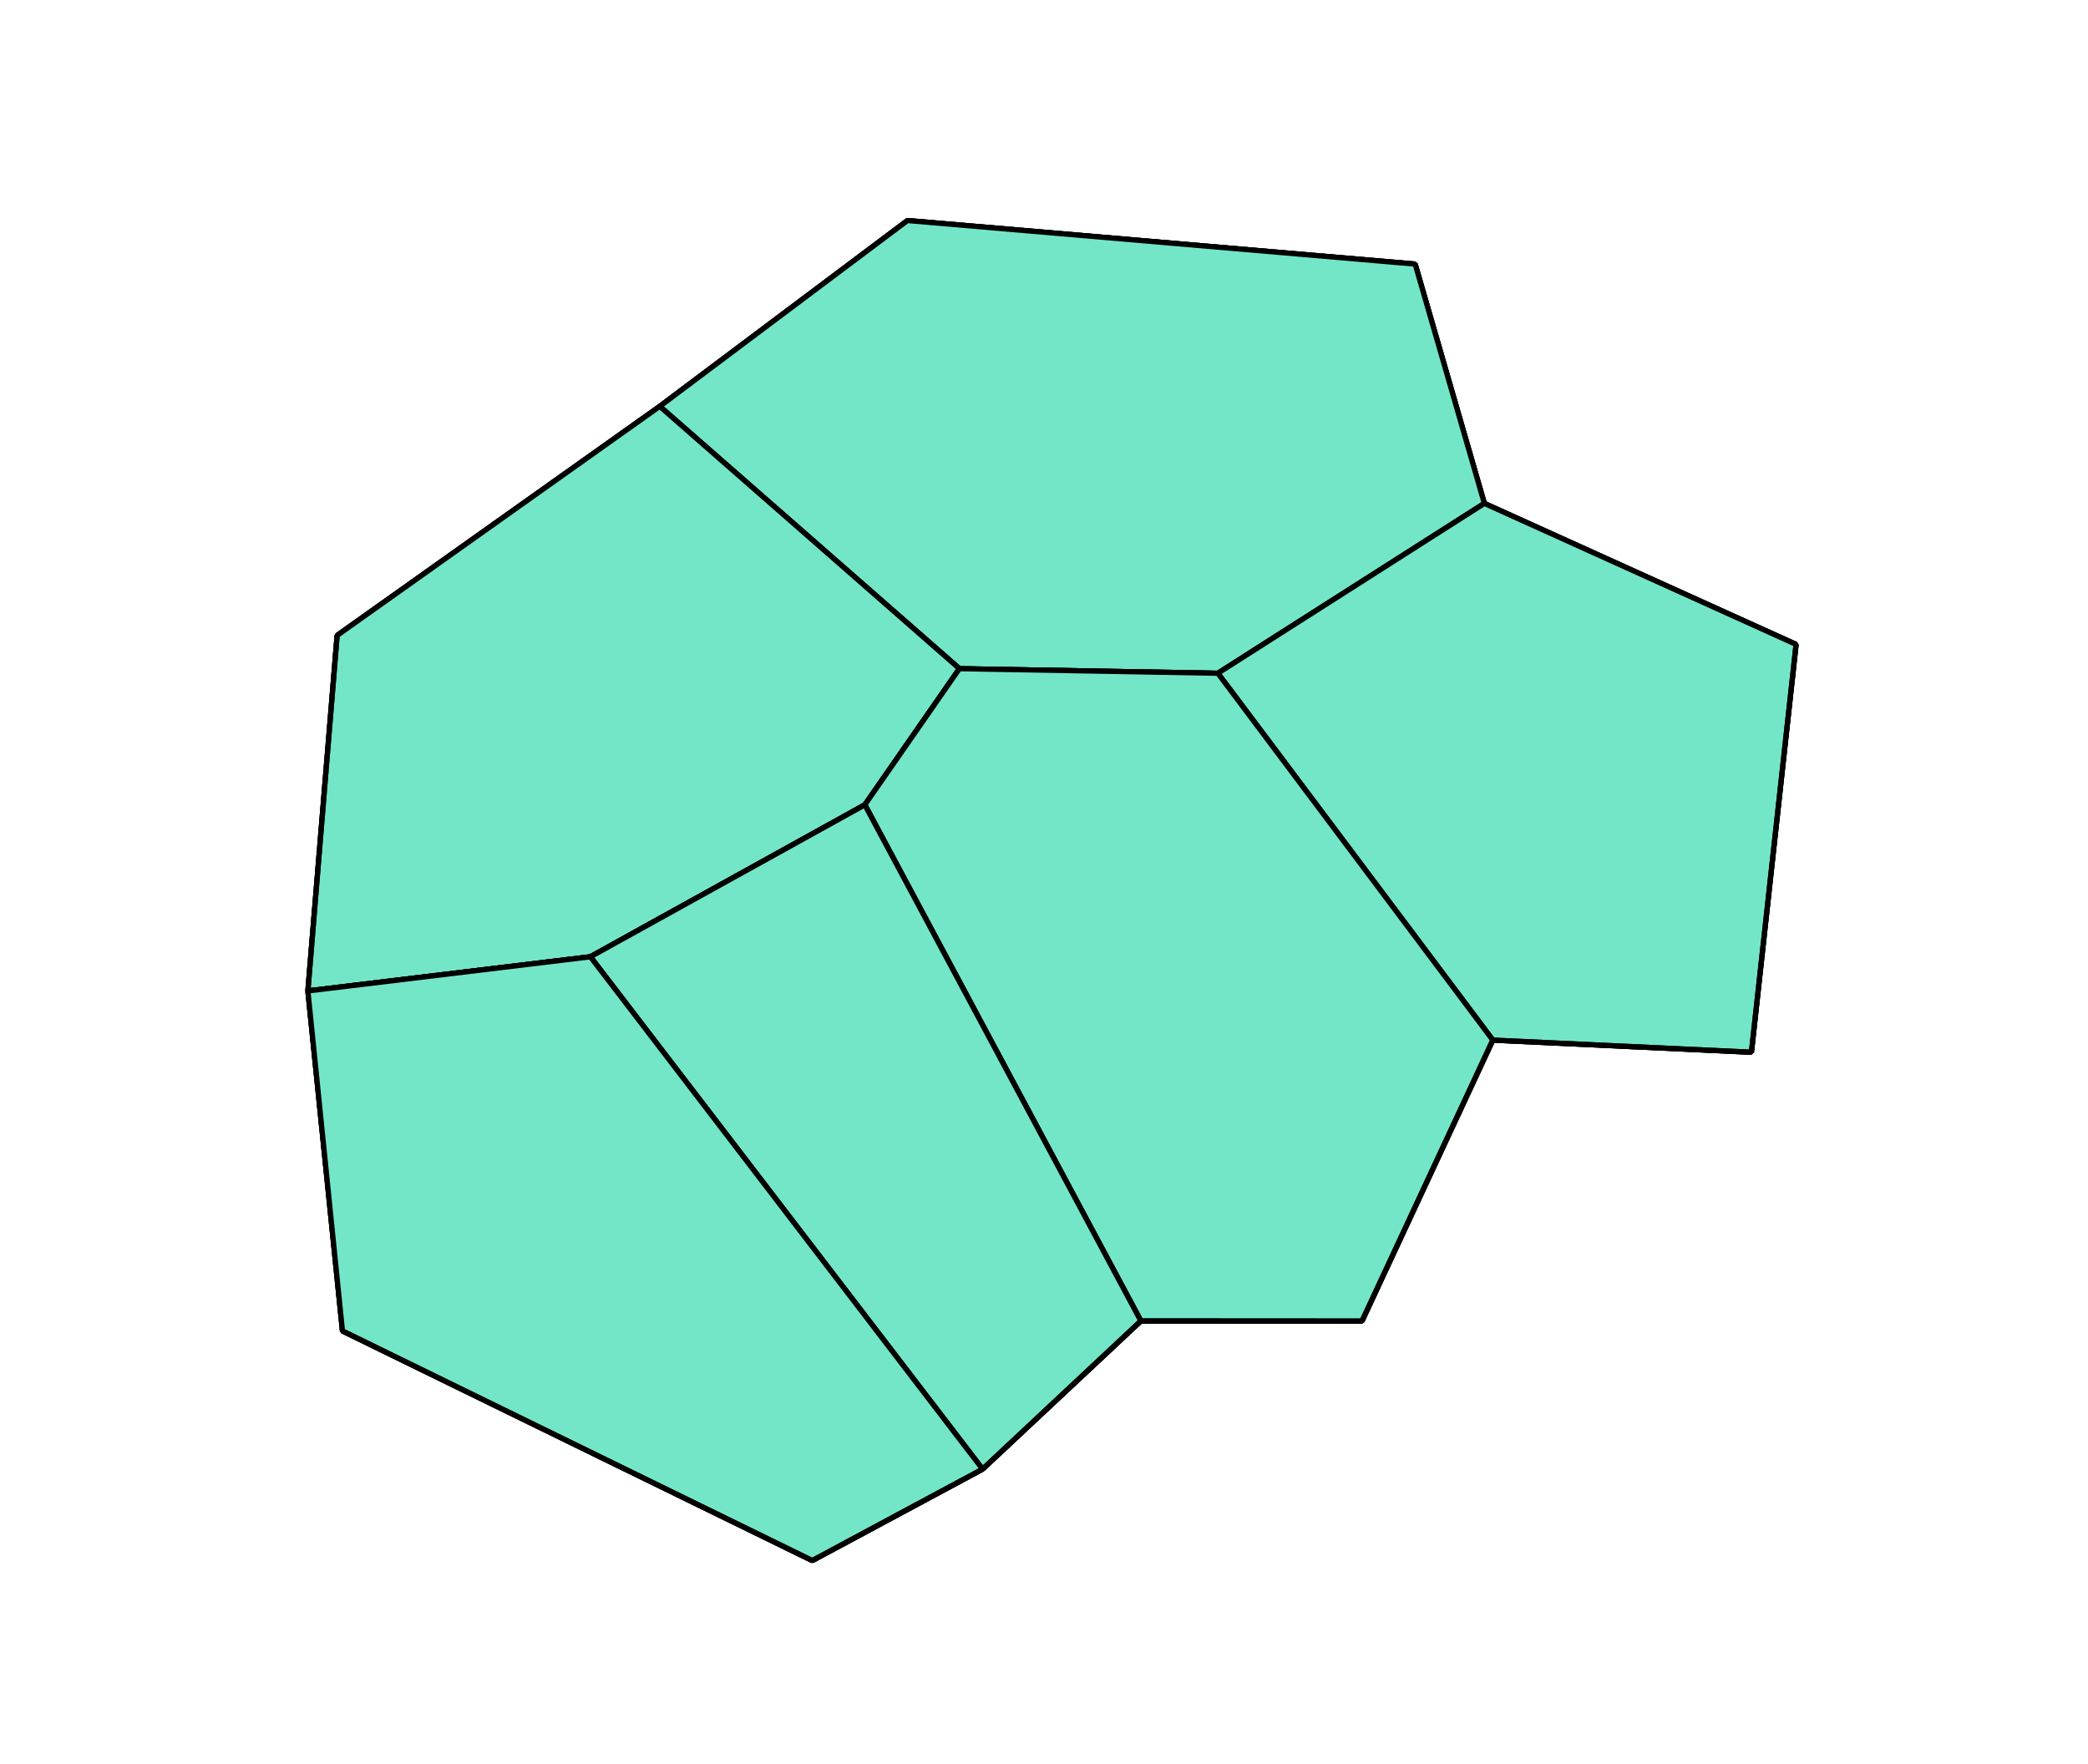 <?xml version="1.0" encoding="UTF-8" standalone="no"?>
<svg
   width="400mm"
   height="338mm"
   version="1.1"
   id="svg778"
   sodipodi:docname="45.svg"
   inkscape:export-filename="45.pdf"
   inkscape:export-xdpi="400"
   inkscape:export-ydpi="400"
   inkscape:version="1.2.2 (b0a8486541, 2022-12-01)"
   xmlns:inkscape="http://www.inkscape.org/namespaces/inkscape"
   xmlns:sodipodi="http://sodipodi.sourceforge.net/DTD/sodipodi-0.dtd"
   xmlns="http://www.w3.org/2000/svg"
   xmlns:svg="http://www.w3.org/2000/svg">
  <sodipodi:namedview
     id="namedview780"
     pagecolor="#ffffff"
     bordercolor="#666666"
     borderopacity="1.0"
     inkscape:showpageshadow="2"
     inkscape:pageopacity="0.0"
     inkscape:pagecheckerboard="0"
     inkscape:deskcolor="#d1d1d1"
     inkscape:document-units="mm"
     showgrid="false"
     inkscape:zoom="0.18473866"
     inkscape:cx="1004.1212"
     inkscape:cy="641.44668"
     inkscape:window-width="1920"
     inkscape:window-height="1043"
     inkscape:window-x="0"
     inkscape:window-y="0"
     inkscape:window-maximized="1"
     inkscape:current-layer="svg778" />
  <defs
     id="defs704" />
  <g
     id="g776"
     style="fill:#73e6c8;fill-opacity:1"
     transform="translate(-551.18,56.33)">
    <polygon
       points="1245.832,427.81 1028.868,237.887 1208.225,103.345 1575.818,134.871 1625.93,308.15 1432.962,431.127 "
       style="mix-blend-mode:normal;fill:#73e6c8;fill-opacity:1;stroke:#000000;stroke-width:3.78;stroke-linecap:butt;stroke-linejoin:bevel;stroke-opacity:1;paint-order:markers fill stroke"
       id="polygon706" />
    <polygon
       points="1208.225,103.345 1575.818,134.871 "
       style="mix-blend-mode:normal;fill:#73e6c8;fill-opacity:1;stroke:#000000;stroke-width:3.78;stroke-linecap:butt;stroke-linejoin:bevel;stroke-opacity:1;paint-order:markers fill stroke"
       id="polygon708" />
    <polygon
       points="1028.868,237.887 1208.225,103.345 "
       style="mix-blend-mode:normal;fill:#73e6c8;fill-opacity:1;stroke:#000000;stroke-width:3.78;stroke-linecap:butt;stroke-linejoin:bevel;stroke-opacity:1;paint-order:markers fill stroke"
       id="polygon710" />
    <polygon
       points="1575.818,134.871 1625.93,308.15 "
       style="mix-blend-mode:normal;fill:#73e6c8;fill-opacity:1;stroke:#000000;stroke-width:3.78;stroke-linecap:butt;stroke-linejoin:bevel;stroke-opacity:1;paint-order:markers fill stroke"
       id="polygon712" />
    <polygon
       points="1245.832,427.81 1028.868,237.887 "
       style="mix-blend-mode:normal;fill:#73e6c8;fill-opacity:1;stroke:#000000;stroke-width:3.78;stroke-linecap:butt;stroke-linejoin:bevel;stroke-opacity:1;paint-order:markers fill stroke"
       id="polygon714" />
    <polygon
       points="1625.93,308.15 1432.962,431.127 "
       style="mix-blend-mode:normal;fill:#73e6c8;fill-opacity:1;stroke:#000000;stroke-width:3.78;stroke-linecap:butt;stroke-linejoin:bevel;stroke-opacity:1;paint-order:markers fill stroke"
       id="polygon716" />
    <polygon
       points="1432.962,431.127 1245.832,427.81 "
       style="mix-blend-mode:normal;fill:#73e6c8;fill-opacity:1;stroke:#000000;stroke-width:3.78;stroke-linecap:butt;stroke-linejoin:bevel;stroke-opacity:1;paint-order:markers fill stroke"
       id="polygon718" />
    <polygon
       points="1625.93,308.15 1575.818,134.871 1208.225,103.345 1028.868,237.887 1245.832,427.81 1432.962,431.127 "
       style="mix-blend-mode:normal;fill:#73e6c8;fill-opacity:1;stroke:#000000;stroke-width:3.78;stroke-linecap:butt;stroke-linejoin:bevel;stroke-opacity:1;paint-order:markers fill stroke"
       id="polygon720" />
    <polygon
       points="1028.868,237.887 1245.832,427.81 1177.347,526.415 978.646,636.42 774.107,661.14 795.275,403.742 "
       style="mix-blend-mode:normal;fill:#73e6c8;fill-opacity:1;stroke:#000000;stroke-width:3.78;stroke-linecap:butt;stroke-linejoin:bevel;stroke-opacity:1;paint-order:markers fill stroke"
       id="polygon722" />
    <polygon
       points="795.275,403.742 1028.868,237.887 "
       style="mix-blend-mode:normal;fill:#73e6c8;fill-opacity:1;stroke:#000000;stroke-width:3.78;stroke-linecap:butt;stroke-linejoin:bevel;stroke-opacity:1;paint-order:markers fill stroke"
       id="polygon724" />
    <polygon
       points="1177.347,526.415 1245.832,427.81 "
       style="mix-blend-mode:normal;fill:#73e6c8;fill-opacity:1;stroke:#000000;stroke-width:3.78;stroke-linecap:butt;stroke-linejoin:bevel;stroke-opacity:1;paint-order:markers fill stroke"
       id="polygon726" />
    <polygon
       points="978.646,636.42 1177.347,526.415 1245.832,427.81 1028.868,237.887 795.275,403.742 774.107,661.14 "
       style="mix-blend-mode:normal;fill:#73e6c8;fill-opacity:1;stroke:#000000;stroke-width:3.78;stroke-linecap:butt;stroke-linejoin:bevel;stroke-opacity:1;paint-order:markers fill stroke"
       id="polygon728" />
    <polygon
       points="1177.347,526.415 978.646,636.42 "
       style="mix-blend-mode:normal;fill:#73e6c8;fill-opacity:1;stroke:#000000;stroke-width:3.78;stroke-linecap:butt;stroke-linejoin:bevel;stroke-opacity:1;paint-order:markers fill stroke"
       id="polygon730" />
    <polygon
       points="978.646,636.42 774.107,661.14 "
       style="mix-blend-mode:normal;fill:#73e6c8;fill-opacity:1;stroke:#000000;stroke-width:3.78;stroke-linecap:butt;stroke-linejoin:bevel;stroke-opacity:1;paint-order:markers fill stroke"
       id="polygon732" />
    <polygon
       points="774.107,661.14 795.275,403.742 "
       style="mix-blend-mode:normal;fill:#73e6c8;fill-opacity:1;stroke:#000000;stroke-width:3.78;stroke-linecap:butt;stroke-linejoin:bevel;stroke-opacity:1;paint-order:markers fill stroke"
       id="polygon734" />
    <polygon
       points="1632.044,696.738 1432.962,431.127 1625.93,308.15 1851.632,410.256 1819.292,705.519 "
       style="mix-blend-mode:normal;fill:#73e6c8;fill-opacity:1;stroke:#000000;stroke-width:3.78;stroke-linecap:butt;stroke-linejoin:bevel;stroke-opacity:1;paint-order:markers fill stroke"
       id="polygon736" />
    <polygon
       points="1432.962,431.127 1632.044,696.738 "
       style="mix-blend-mode:normal;fill:#73e6c8;fill-opacity:1;stroke:#000000;stroke-width:3.78;stroke-linecap:butt;stroke-linejoin:bevel;stroke-opacity:1;paint-order:markers fill stroke"
       id="polygon738" />
    <polygon
       points="1625.93,308.15 1851.632,410.256 "
       style="mix-blend-mode:normal;fill:#73e6c8;fill-opacity:1;stroke:#000000;stroke-width:3.78;stroke-linecap:butt;stroke-linejoin:bevel;stroke-opacity:1;paint-order:markers fill stroke"
       id="polygon740" />
    <polygon
       points="1432.962,431.127 1632.044,696.738 1819.292,705.519 1851.632,410.256 1625.93,308.15 "
       style="mix-blend-mode:normal;fill:#73e6c8;fill-opacity:1;stroke:#000000;stroke-width:3.78;stroke-linecap:butt;stroke-linejoin:bevel;stroke-opacity:1;paint-order:markers fill stroke"
       id="polygon742" />
    <polygon
       points="1819.292,705.519 1632.044,696.738 "
       style="mix-blend-mode:normal;fill:#73e6c8;fill-opacity:1;stroke:#000000;stroke-width:3.78;stroke-linecap:butt;stroke-linejoin:bevel;stroke-opacity:1;paint-order:markers fill stroke"
       id="polygon744" />
    <polygon
       points="1851.632,410.256 1819.292,705.519 "
       style="mix-blend-mode:normal;fill:#73e6c8;fill-opacity:1;stroke:#000000;stroke-width:3.78;stroke-linecap:butt;stroke-linejoin:bevel;stroke-opacity:1;paint-order:markers fill stroke"
       id="polygon746" />
    <polygon
       points="1432.962,431.127 1632.044,696.738 1537.326,900.177 1377.208,900.085 1177.347,526.415 1245.832,427.81 "
       style="mix-blend-mode:normal;fill:#73e6c8;fill-opacity:1;stroke:#000000;stroke-width:3.78;stroke-linecap:butt;stroke-linejoin:bevel;stroke-opacity:1;paint-order:markers fill stroke"
       id="polygon748" />
    <polygon
       points="1177.347,526.415 1377.208,900.085 1537.326,900.177 1632.044,696.738 1432.962,431.127 1245.832,427.81 "
       style="mix-blend-mode:normal;fill:#73e6c8;fill-opacity:1;stroke:#000000;stroke-width:3.78;stroke-linecap:butt;stroke-linejoin:bevel;stroke-opacity:1;paint-order:markers fill stroke"
       id="polygon750" />
    <polygon
       points="1537.326,900.177 1377.208,900.085 "
       style="mix-blend-mode:normal;fill:#73e6c8;fill-opacity:1;stroke:#000000;stroke-width:3.78;stroke-linecap:butt;stroke-linejoin:bevel;stroke-opacity:1;paint-order:markers fill stroke"
       id="polygon752" />
    <polygon
       points="1632.044,696.738 1537.326,900.177 "
       style="mix-blend-mode:normal;fill:#73e6c8;fill-opacity:1;stroke:#000000;stroke-width:3.78;stroke-linecap:butt;stroke-linejoin:bevel;stroke-opacity:1;paint-order:markers fill stroke"
       id="polygon754" />
    <polygon
       points="1377.208,900.085 1177.347,526.415 "
       style="mix-blend-mode:normal;fill:#73e6c8;fill-opacity:1;stroke:#000000;stroke-width:3.78;stroke-linecap:butt;stroke-linejoin:bevel;stroke-opacity:1;paint-order:markers fill stroke"
       id="polygon756" />
    <polygon
       points="1262.605,1007.381 978.646,636.42 1177.347,526.415 1377.208,900.085 "
       style="mix-blend-mode:normal;fill:#73e6c8;fill-opacity:1;stroke:#000000;stroke-width:3.78;stroke-linecap:butt;stroke-linejoin:bevel;stroke-opacity:1;paint-order:markers fill stroke"
       id="polygon758" />
    <polygon
       points="1262.605,1007.381 978.646,636.42 "
       style="mix-blend-mode:normal;fill:#73e6c8;fill-opacity:1;stroke:#000000;stroke-width:3.78;stroke-linecap:butt;stroke-linejoin:bevel;stroke-opacity:1;paint-order:markers fill stroke"
       id="polygon760" />
    <polygon
       points="1262.605,1007.381 1377.208,900.085 1177.347,526.415 978.646,636.42 "
       style="mix-blend-mode:normal;fill:#73e6c8;fill-opacity:1;stroke:#000000;stroke-width:3.78;stroke-linecap:butt;stroke-linejoin:bevel;stroke-opacity:1;paint-order:markers fill stroke"
       id="polygon762" />
    <polygon
       points="1377.208,900.085 1262.605,1007.381 "
       style="mix-blend-mode:normal;fill:#73e6c8;fill-opacity:1;stroke:#000000;stroke-width:3.78;stroke-linecap:butt;stroke-linejoin:bevel;stroke-opacity:1;paint-order:markers fill stroke"
       id="polygon764" />
    <polygon
       points="1262.605,1007.381 1139.314,1073.565 799.139,907.317 774.107,661.14 978.646,636.42 "
       style="mix-blend-mode:normal;fill:#73e6c8;fill-opacity:1;stroke:#000000;stroke-width:3.78;stroke-linecap:butt;stroke-linejoin:bevel;stroke-opacity:1;paint-order:markers fill stroke"
       id="polygon766" />
    <polygon
       points="799.139,907.317 774.107,661.14 "
       style="mix-blend-mode:normal;fill:#73e6c8;fill-opacity:1;stroke:#000000;stroke-width:3.78;stroke-linecap:butt;stroke-linejoin:bevel;stroke-opacity:1;paint-order:markers fill stroke"
       id="polygon768" />
    <polygon
       points="799.139,907.317 1139.314,1073.565 1262.605,1007.381 978.646,636.42 774.107,661.14 "
       style="mix-blend-mode:normal;fill:#73e6c8;fill-opacity:1;stroke:#000000;stroke-width:3.78;stroke-linecap:butt;stroke-linejoin:bevel;stroke-opacity:1;paint-order:markers fill stroke"
       id="polygon770" />
    <polygon
       points="1139.314,1073.565 799.139,907.317 "
       style="mix-blend-mode:normal;fill:#73e6c8;fill-opacity:1;stroke:#000000;stroke-width:3.78;stroke-linecap:butt;stroke-linejoin:bevel;stroke-opacity:1;paint-order:markers fill stroke"
       id="polygon772" />
    <polygon
       points="1262.605,1007.381 1139.314,1073.565 "
       style="mix-blend-mode:normal;fill:#73e6c8;fill-opacity:1;stroke:#000000;stroke-width:3.78;stroke-linecap:butt;stroke-linejoin:bevel;stroke-opacity:1;paint-order:markers fill stroke"
       id="polygon774" />
  </g>
</svg>
